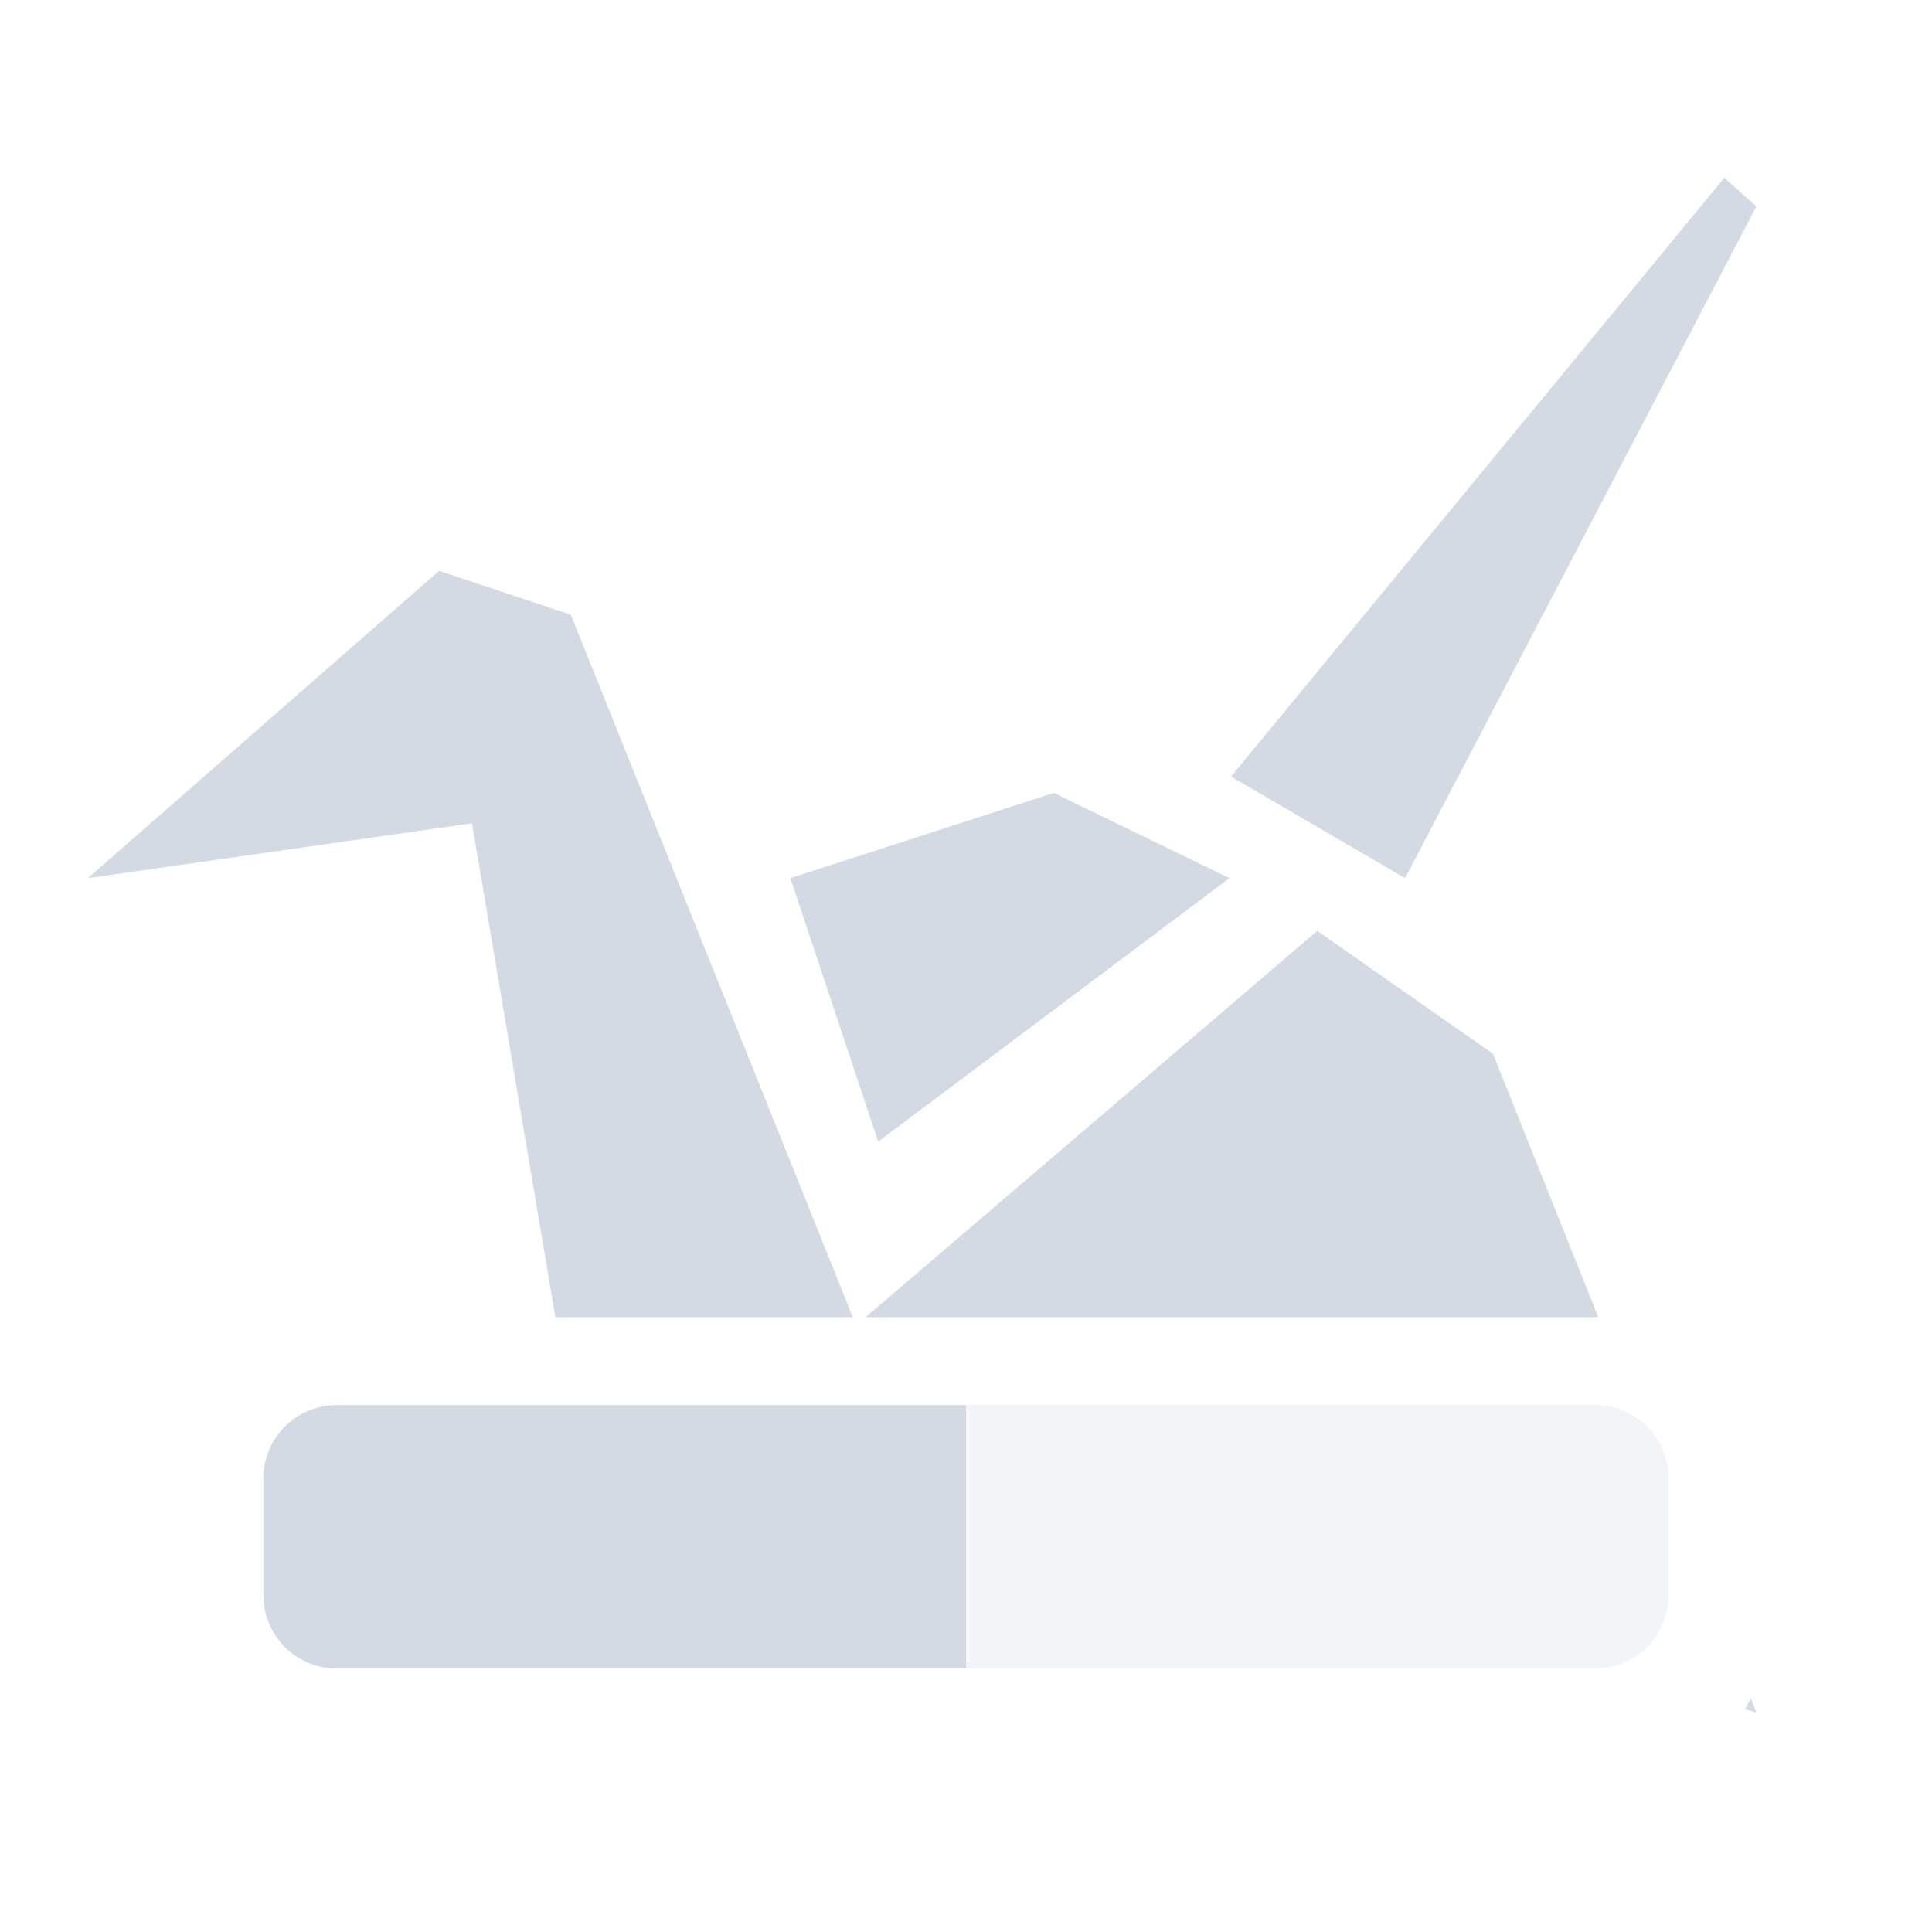 <svg height="22" width="22" xmlns="http://www.w3.org/2000/svg"><path d="m19.635 2.025-5.617 6.818 1.982 1.156 4-7.648zm-14.635 4.475-4 3.5 4.375-.625.949 5.625h3.387l-3.211-8zm7 2.529-3 .971 1 3 4-3zm3 1.571-5.144 4.4h8.344l-1.199-3zm-11.164 5.4c-.463 0-.836.373-.836.836v1.328c0 .463.373.836.836.836h7.164v-3zm16.1 3.334c-.017.046-.04.086-.063.129l.127.037z" fill="#d3dae3" transform=""/><path d="m3.836 16c-.232 0-.441.093-.592.244.151-.151.36-.244.592-.244zm7.164 0v3h7.164c.463 0 .836-.375.836-.838v-1.326c0-.463-.373-.836-.836-.836z" fill="#d3dae3" opacity=".3" transform=""/></svg>